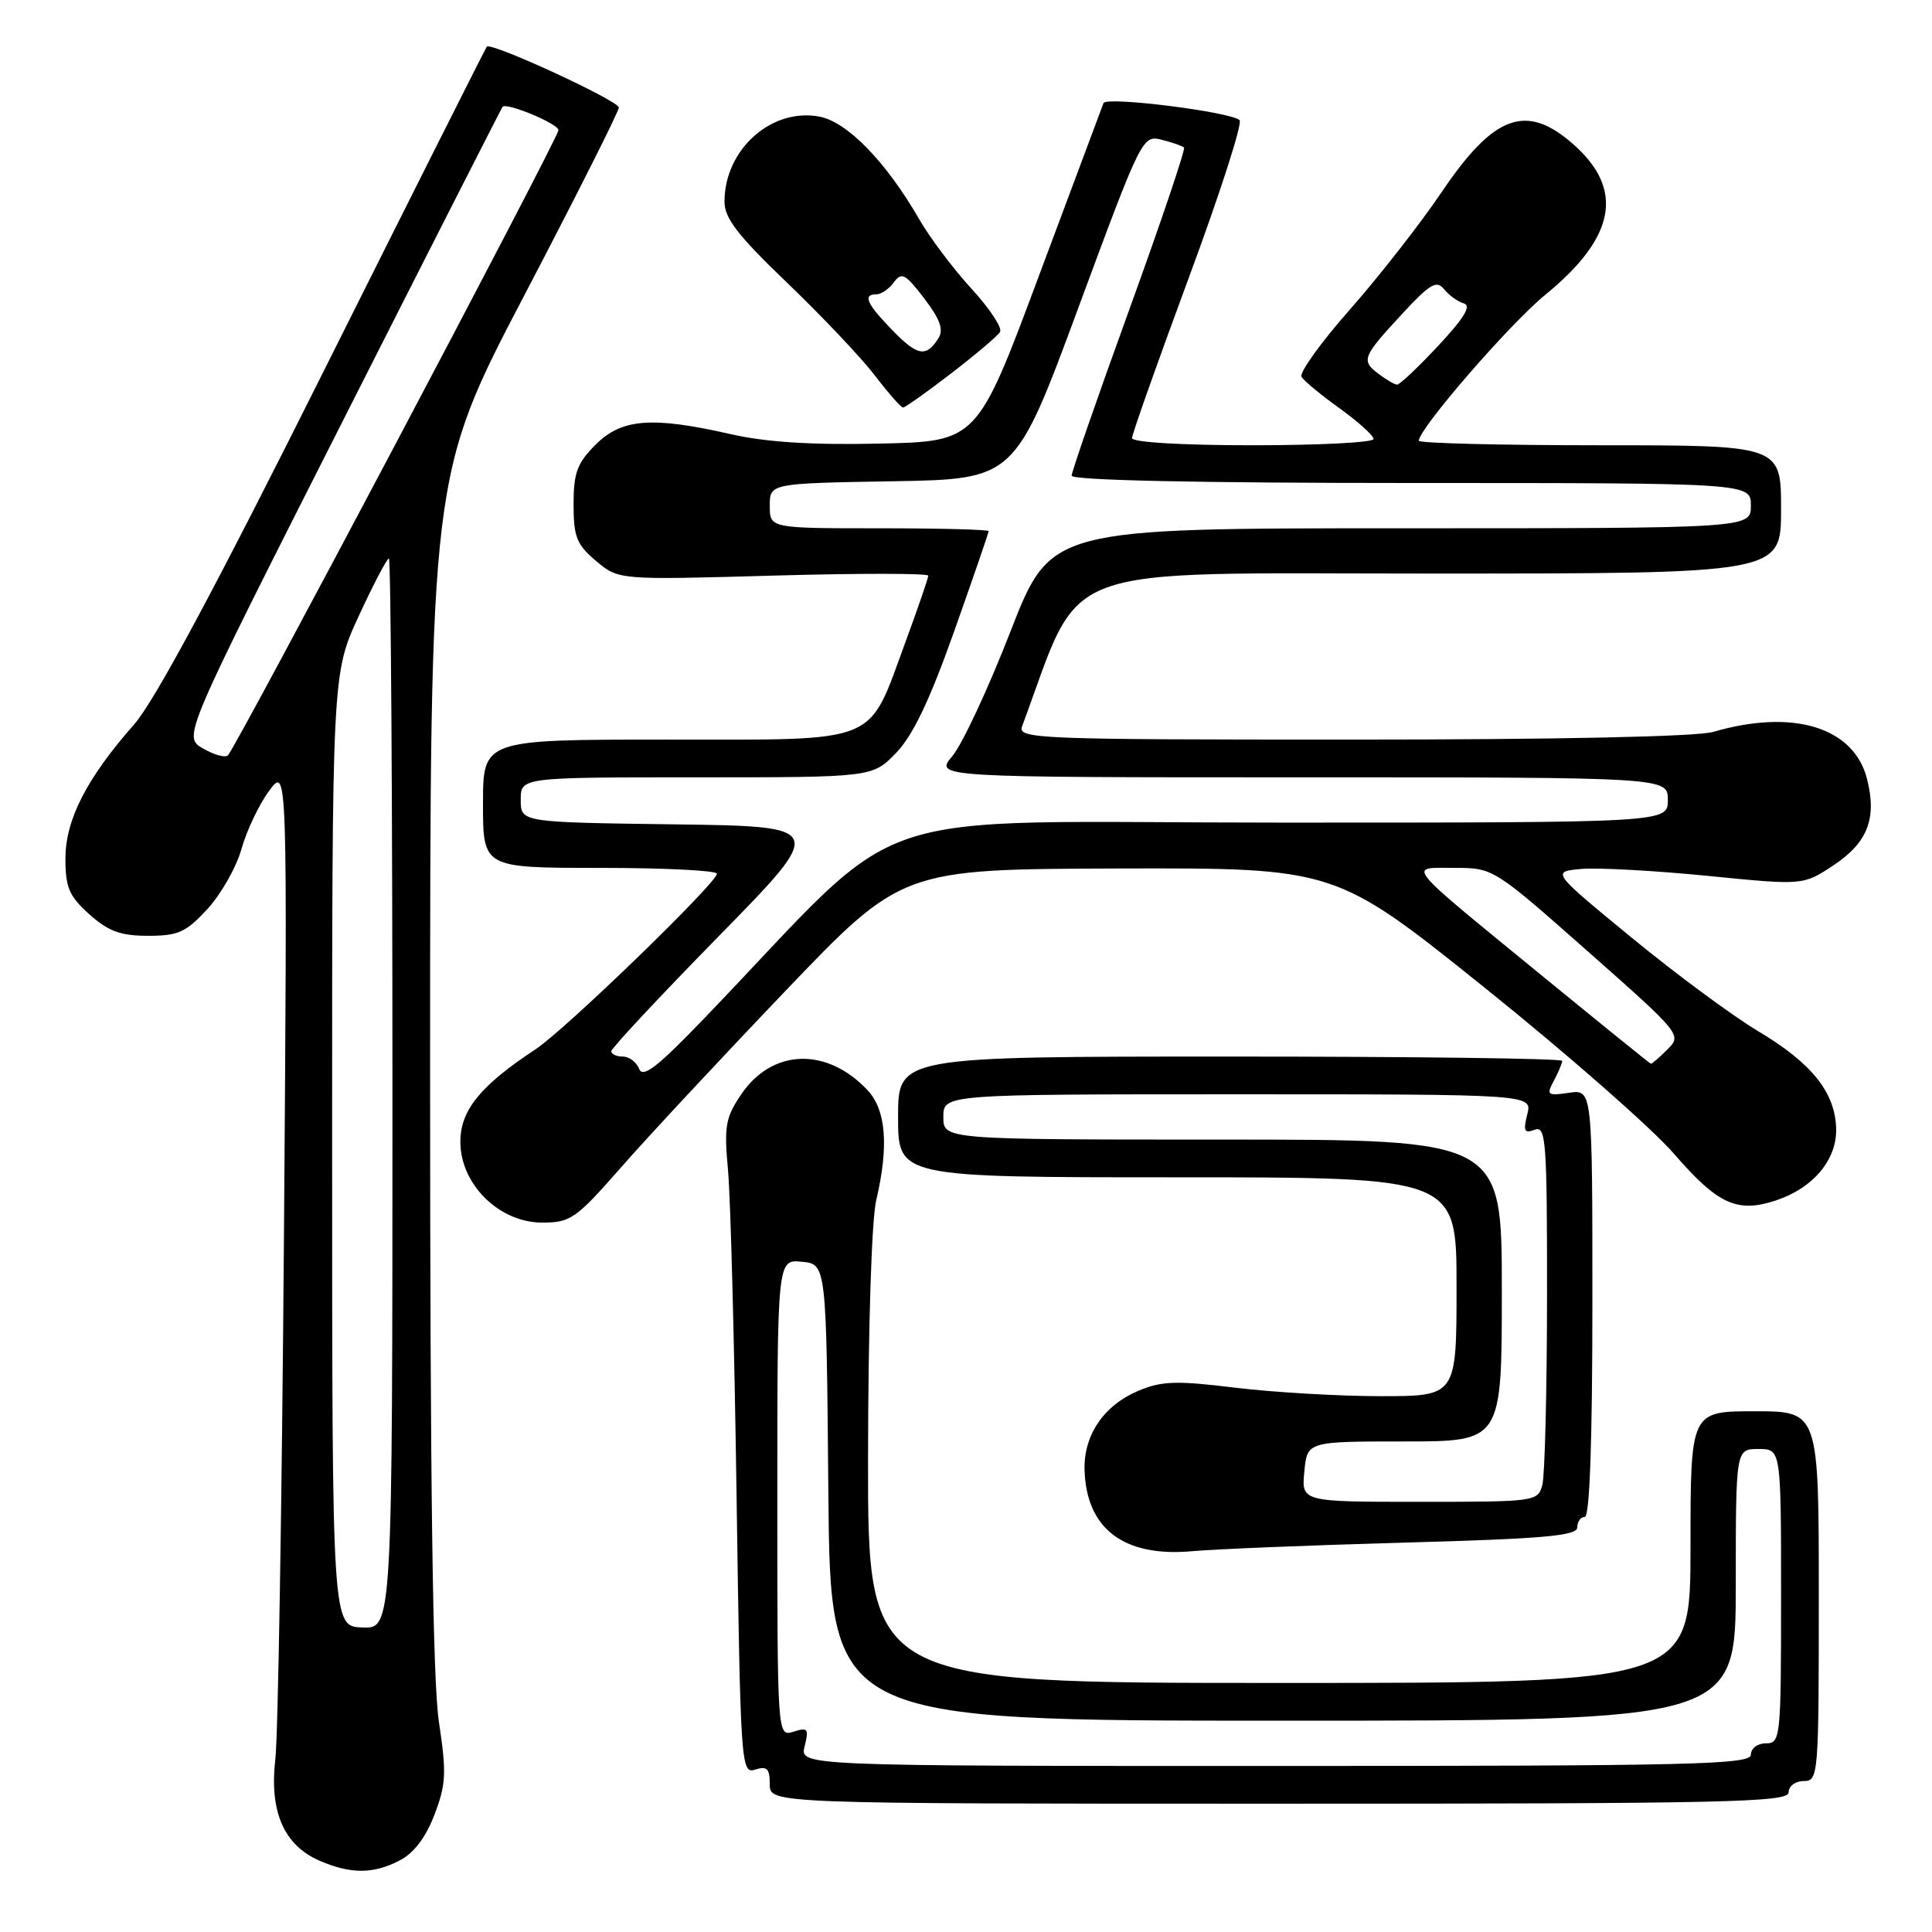 <?xml version="1.0" encoding="UTF-8" standalone="no"?>
<!DOCTYPE svg PUBLIC "-//W3C//DTD SVG 1.1//EN" "http://www.w3.org/Graphics/SVG/1.1/DTD/svg11.dtd" >
<svg xmlns="http://www.w3.org/2000/svg" xmlns:xlink="http://www.w3.org/1999/xlink" version="1.1" viewBox="0 0 256 256">
 <g >
 <path fill="currentColor"
d=" M 52.96 246.52 C 54.84 245.55 56.42 243.47 57.57 240.45 C 59.11 236.42 59.18 234.93 58.16 228.18 C 57.34 222.81 56.99 196.82 56.99 141.74 C 57.00 62.99 57.00 62.99 69.50 39.08 C 76.38 25.93 82.00 14.76 82.00 14.25 C 82.00 13.36 65.09 5.55 64.51 6.18 C 64.35 6.36 54.67 25.62 42.99 48.98 C 28.64 77.71 20.48 92.92 17.78 95.98 C 11.47 103.14 8.67 108.62 8.67 113.78 C 8.67 117.61 9.16 118.75 11.85 121.16 C 14.37 123.41 15.99 124.00 19.63 124.00 C 23.63 124.00 24.66 123.53 27.51 120.42 C 29.31 118.46 31.34 114.87 32.01 112.45 C 32.69 110.04 34.33 106.58 35.67 104.78 C 38.09 101.50 38.09 101.50 37.62 164.50 C 37.35 199.15 36.85 230.04 36.48 233.13 C 35.68 240.04 37.62 244.49 42.31 246.54 C 46.47 248.34 49.44 248.34 52.96 246.52 Z  M 237.00 237.50 C 237.00 236.67 237.89 236.00 239.00 236.00 C 240.95 236.00 241.00 235.33 241.00 211.50 C 241.00 187.00 241.00 187.00 232.50 187.00 C 224.00 187.00 224.00 187.00 224.00 205.00 C 224.00 223.00 224.00 223.00 169.50 223.00 C 115.00 223.00 115.00 223.00 115.02 193.25 C 115.04 175.80 115.49 161.64 116.11 159.00 C 117.79 151.89 117.41 147.07 114.96 144.46 C 109.55 138.70 102.30 138.95 98.20 145.03 C 96.13 148.09 95.93 149.26 96.46 155.00 C 96.80 158.57 97.31 178.06 97.60 198.30 C 98.12 234.09 98.19 235.08 100.07 234.48 C 101.64 233.98 102.00 234.35 102.00 236.43 C 102.00 239.00 102.00 239.00 169.50 239.00 C 228.83 239.00 237.00 238.82 237.00 237.50 Z  M 186.25 204.40 C 204.64 203.89 209.00 203.50 209.00 202.38 C 209.00 201.62 209.45 201.00 210.00 201.00 C 210.64 201.00 211.00 190.89 211.00 172.67 C 211.00 144.35 211.00 144.35 207.90 144.80 C 205.02 145.22 204.87 145.10 205.90 143.19 C 206.50 142.06 207.00 140.88 207.00 140.57 C 207.00 140.25 187.20 140.00 163.00 140.00 C 119.00 140.00 119.00 140.00 119.00 148.00 C 119.00 156.00 119.00 156.00 156.00 156.00 C 193.00 156.00 193.00 156.00 193.00 170.50 C 193.00 185.00 193.00 185.00 182.94 185.00 C 177.41 185.00 168.75 184.49 163.69 183.88 C 155.89 182.92 153.95 182.98 150.83 184.29 C 146.27 186.21 143.58 190.16 143.71 194.76 C 143.93 202.59 148.94 206.37 158.00 205.54 C 161.03 205.26 173.74 204.75 186.25 204.40 Z  M 82.19 154.80 C 85.66 150.83 95.47 140.30 104.00 131.38 C 119.50 115.17 119.50 115.17 148.22 115.08 C 176.94 115.00 176.94 115.00 196.72 130.87 C 207.60 139.60 218.89 149.50 221.80 152.87 C 227.63 159.59 230.17 160.76 235.30 159.07 C 240.26 157.43 243.42 153.66 243.30 149.52 C 243.16 144.73 240.06 140.87 232.97 136.64 C 229.62 134.65 222.08 129.07 216.22 124.26 C 205.56 115.50 205.56 115.50 209.53 115.14 C 211.71 114.95 219.22 115.36 226.21 116.05 C 238.92 117.32 238.92 117.32 242.94 114.66 C 247.48 111.65 248.72 108.45 247.39 103.21 C 245.65 96.35 237.59 93.89 227.01 96.98 C 224.86 97.61 206.38 98.00 179.15 98.00 C 137.32 98.00 134.82 97.90 135.43 96.25 C 143.59 74.26 138.94 76.00 189.60 76.00 C 236.00 76.00 236.00 76.00 236.00 67.50 C 236.00 59.00 236.00 59.00 212.00 59.00 C 198.80 59.00 188.00 58.73 188.00 58.40 C 188.00 56.81 200.04 42.92 204.77 39.05 C 214.11 31.42 215.27 25.08 208.43 19.08 C 202.23 13.63 197.95 15.20 191.03 25.45 C 188.23 29.60 182.77 36.59 178.90 40.98 C 175.02 45.37 172.13 49.40 172.46 49.94 C 172.80 50.49 175.08 52.37 177.54 54.13 C 179.99 55.90 182.00 57.71 182.00 58.17 C 182.00 58.63 174.80 59.00 166.00 59.00 C 156.61 59.00 150.00 58.61 150.00 58.05 C 150.00 57.53 153.38 48.00 157.50 36.86 C 161.63 25.72 164.67 16.30 164.25 15.92 C 163.03 14.81 146.59 12.75 146.22 13.66 C 146.04 14.12 142.20 24.40 137.68 36.50 C 129.48 58.50 129.48 58.50 116.52 58.78 C 107.57 58.98 101.49 58.59 96.84 57.53 C 86.38 55.15 82.38 55.46 78.92 58.92 C 76.47 61.37 76.00 62.65 76.00 66.83 C 76.00 71.15 76.41 72.16 78.99 74.34 C 81.98 76.85 81.98 76.85 102.49 76.27 C 113.77 75.95 123.00 75.96 123.00 76.28 C 123.00 76.60 121.62 80.61 119.94 85.18 C 114.92 98.79 116.87 98.00 88.33 98.00 C 64.00 98.00 64.00 98.00 64.00 106.50 C 64.00 115.00 64.00 115.00 79.50 115.00 C 88.03 115.00 95.00 115.35 95.00 115.77 C 95.00 116.97 74.90 136.44 71.00 139.01 C 63.65 143.85 61.00 147.11 61.00 151.30 C 61.00 156.92 66.14 162.00 71.84 162.00 C 75.59 162.00 76.31 161.50 82.19 154.80 Z  M 126.03 49.48 C 129.27 46.99 132.18 44.52 132.51 43.99 C 132.84 43.46 131.14 40.88 128.73 38.26 C 126.33 35.64 123.19 31.48 121.77 29.00 C 117.39 21.41 112.25 16.14 108.57 15.45 C 102.22 14.26 96.01 19.81 96.00 26.70 C 95.99 28.91 97.76 31.20 104.33 37.50 C 108.92 41.90 114.13 47.41 115.92 49.75 C 117.71 52.09 119.39 54.00 119.66 54.00 C 119.93 54.00 122.80 51.96 126.03 49.48 Z  M 44.01 152.39 C 44.00 89.28 44.00 89.28 47.53 81.64 C 49.47 77.44 51.27 74.00 51.53 74.00 C 51.79 74.00 52.00 105.91 52.00 144.90 C 52.00 215.80 52.00 215.80 48.01 215.65 C 44.01 215.50 44.01 215.50 44.01 152.39 Z  M 26.87 99.16 C 24.24 97.62 24.24 97.62 45.28 56.06 C 56.85 33.20 66.44 14.35 66.59 14.16 C 67.08 13.52 74.00 16.40 74.00 17.25 C 74.00 18.26 31.19 99.23 30.19 100.10 C 29.81 100.43 28.32 100.01 26.87 99.16 Z  M 106.62 231.39 C 107.20 229.07 107.04 228.85 105.14 229.46 C 103.00 230.13 103.00 230.13 103.00 198.50 C 103.00 166.87 103.00 166.87 106.25 167.19 C 109.50 167.50 109.50 167.50 109.76 197.75 C 110.03 228.00 110.03 228.00 170.01 228.00 C 230.00 228.00 230.00 228.00 230.00 210.00 C 230.00 192.00 230.00 192.00 233.00 192.00 C 236.00 192.00 236.00 192.00 236.00 211.50 C 236.00 230.33 235.93 231.00 234.00 231.00 C 232.89 231.00 232.00 231.67 232.00 232.50 C 232.00 233.82 224.33 234.00 168.98 234.00 C 105.96 234.00 105.96 234.00 106.62 231.39 Z  M 172.83 195.00 C 173.21 191.00 173.21 191.00 186.11 191.00 C 199.00 191.00 199.00 191.00 199.00 171.00 C 199.00 151.00 199.00 151.00 162.00 151.00 C 125.00 151.00 125.00 151.00 125.00 148.00 C 125.00 145.00 125.00 145.00 164.02 145.00 C 203.04 145.00 203.04 145.00 202.37 147.66 C 201.82 149.87 201.98 150.22 203.35 149.70 C 204.85 149.12 205.00 151.08 204.99 171.78 C 204.98 184.28 204.70 195.51 204.37 196.75 C 203.78 198.96 203.50 199.00 188.11 199.00 C 172.45 199.00 172.45 199.00 172.83 195.00 Z  M 84.69 141.63 C 84.34 140.74 83.37 140.00 82.53 140.00 C 81.69 140.00 81.00 139.68 81.00 139.29 C 81.00 138.90 87.41 132.04 95.25 124.04 C 109.50 109.50 109.50 109.50 89.25 109.23 C 69.00 108.96 69.00 108.96 69.00 105.98 C 69.00 103.00 69.00 103.00 92.30 103.00 C 115.61 103.00 115.61 103.00 118.75 99.75 C 120.98 97.43 123.19 92.80 126.44 83.63 C 128.95 76.55 131.00 70.59 131.00 70.38 C 131.00 70.17 124.47 70.00 116.50 70.00 C 102.00 70.00 102.00 70.00 102.00 67.02 C 102.00 64.05 102.00 64.05 118.24 63.77 C 134.49 63.50 134.49 63.50 142.92 40.69 C 151.26 18.14 151.39 17.88 153.93 18.52 C 155.34 18.87 156.67 19.34 156.89 19.55 C 157.10 19.77 153.84 29.42 149.64 41.01 C 145.44 52.59 142.00 62.50 142.00 63.03 C 142.00 63.64 158.75 64.00 187.00 64.00 C 232.00 64.00 232.00 64.00 232.00 67.00 C 232.00 70.00 232.00 70.00 185.61 70.00 C 139.22 70.00 139.22 70.00 133.89 83.68 C 130.97 91.20 127.50 98.63 126.20 100.18 C 123.82 103.00 123.82 103.00 172.41 103.00 C 221.00 103.00 221.00 103.00 221.00 106.00 C 221.00 109.00 221.00 109.00 169.64 109.00 C 112.26 109.00 121.15 105.98 93.37 134.88 C 87.13 141.38 85.18 142.90 84.69 141.63 Z  M 204.61 129.52 C 185.68 114.02 186.48 115.00 192.72 115.00 C 197.86 115.00 197.91 115.03 210.38 126.05 C 222.78 137.01 222.87 137.13 220.95 139.05 C 219.88 140.12 218.89 140.98 218.75 140.95 C 218.61 140.92 212.25 135.77 204.61 129.52 Z  M 182.65 49.53 C 180.32 47.77 180.52 47.28 185.84 41.54 C 189.48 37.61 190.36 37.09 191.34 38.31 C 191.98 39.11 193.16 39.97 193.96 40.20 C 195.00 40.51 194.02 42.13 190.57 45.82 C 187.91 48.67 185.45 50.99 185.11 50.97 C 184.78 50.95 183.67 50.30 182.65 49.53 Z  M 118.21 43.72 C 114.81 40.21 114.28 39.00 116.14 39.00 C 116.77 39.00 117.80 38.28 118.45 37.40 C 119.47 36.01 119.98 36.28 122.46 39.54 C 124.58 42.32 125.06 43.68 124.34 44.83 C 122.72 47.39 121.57 47.19 118.21 43.72 Z "/>
</g>
</svg>